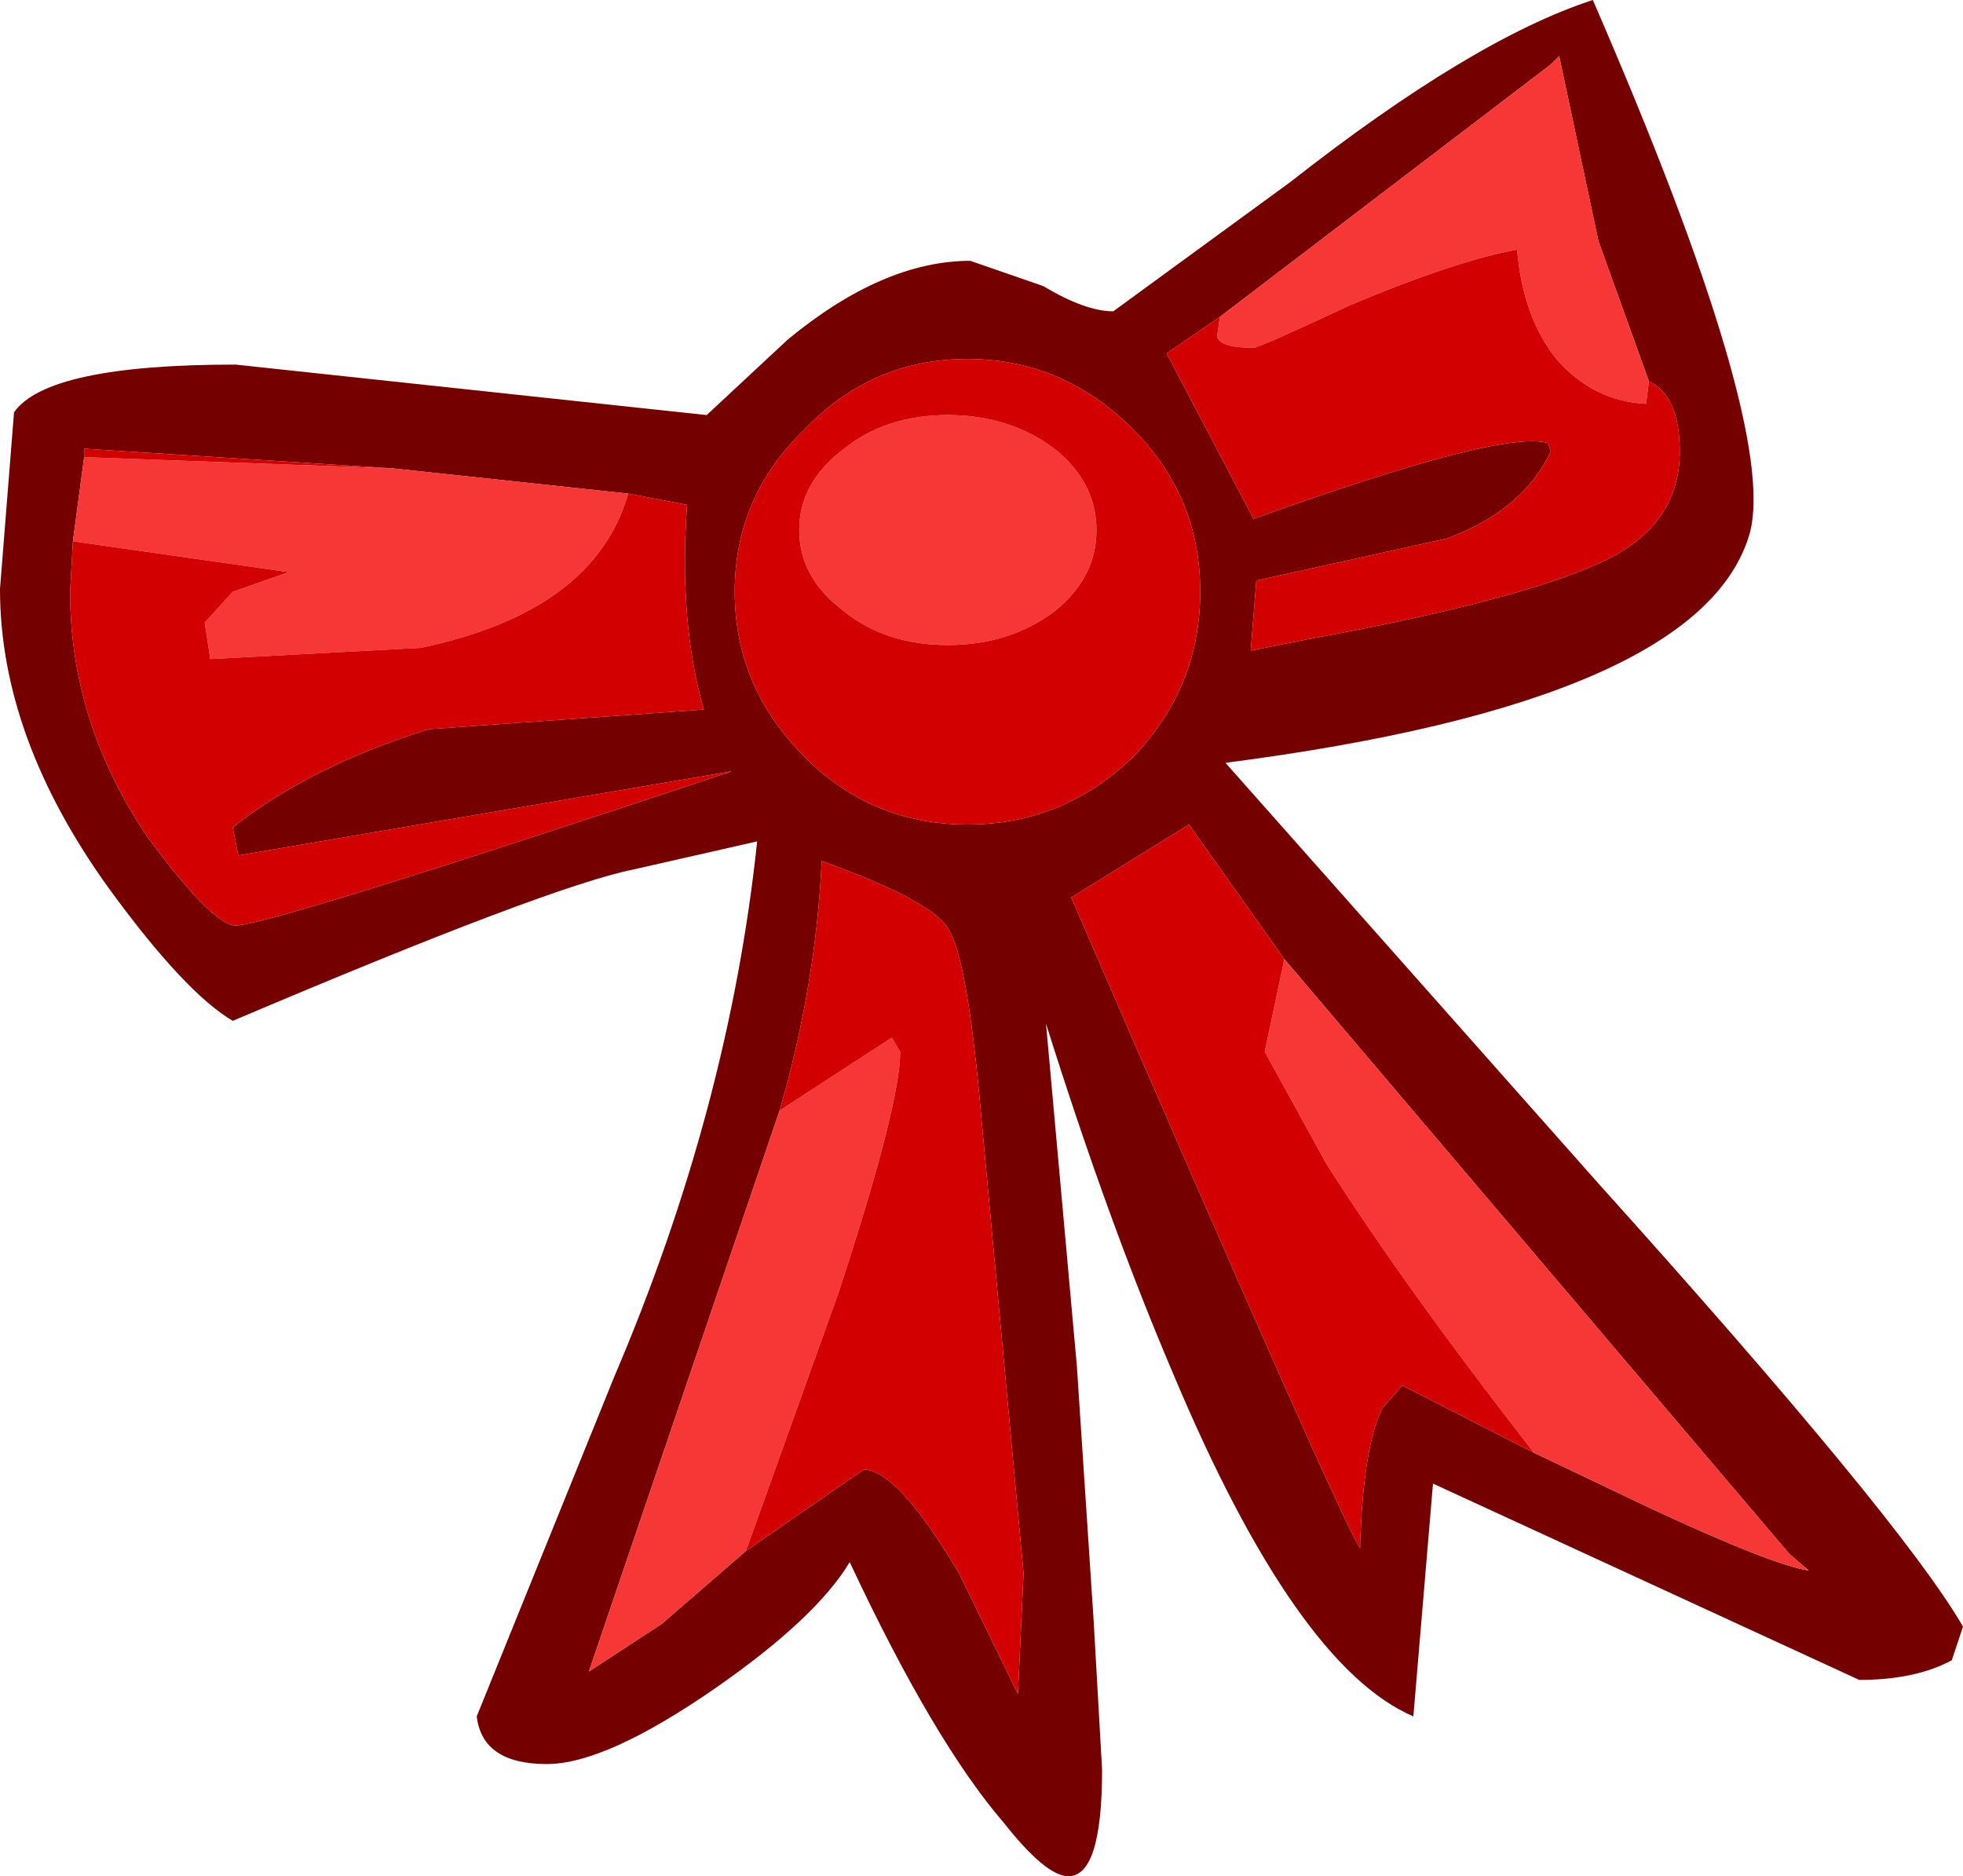 <?xml version="1.0" encoding="UTF-8" standalone="no"?>
<svg xmlns:ffdec="https://www.free-decompiler.com/flash" xmlns:xlink="http://www.w3.org/1999/xlink" ffdec:objectType="shape" height="33.45px" width="35.0px" xmlns="http://www.w3.org/2000/svg">
  <g transform="matrix(1.0, 0.0, 0.0, 1.0, 16.9, 58.75)">
    <path d="M0.4 -54.1 L1.7 -53.65 Q2.45 -53.2 2.95 -53.2 L6.1 -55.5 Q9.35 -58.05 11.5 -58.75 14.8 -51.15 14.3 -49.25 13.45 -46.25 4.95 -45.15 L11.6 -37.65 Q17.0 -31.65 18.1 -29.75 L17.9 -29.15 Q17.25 -28.8 16.25 -28.8 L8.65 -32.3 8.3 -28.15 Q6.2 -29.05 4.0 -34.3 2.85 -37.0 1.75 -40.5 L2.3 -34.4 2.6 -29.85 2.75 -27.2 Q2.75 -25.3 2.15 -25.3 1.75 -25.3 1.0 -26.25 -0.25 -27.7 -1.75 -30.9 -2.35 -29.9 -4.15 -28.65 -6.1 -27.3 -7.15 -27.3 -8.3 -27.3 -8.4 -28.15 L-5.95 -34.2 Q-3.9 -39.0 -3.4 -43.75 L-5.6 -43.25 Q-7.1 -42.95 -12.75 -40.55 -13.6 -41.05 -14.95 -42.9 -16.9 -45.6 -16.9 -48.25 L-16.65 -51.4 Q-16.05 -52.25 -12.7 -52.25 L-8.5 -51.8 -4.3 -51.35 -2.85 -52.7 Q-1.15 -54.1 0.4 -54.1 M4.85 -53.1 L3.9 -52.45 5.45 -49.5 Q9.9 -51.1 10.7 -50.85 L10.75 -50.7 Q10.25 -49.65 8.9 -49.15 L5.5 -48.4 5.4 -47.15 6.4 -47.35 Q10.5 -48.1 11.9 -48.85 13.05 -49.5 13.05 -50.7 13.05 -51.7 12.5 -51.95 L11.6 -54.45 10.9 -57.75 10.75 -57.6 4.85 -53.1 M-3.6 -31.1 L-1.5 -32.55 Q-0.9 -32.55 0.2 -30.7 L1.25 -28.55 1.35 -30.7 0.6 -38.8 Q0.35 -41.7 0.0 -42.2 -0.3 -42.7 -2.25 -43.4 -2.35 -41.2 -3.0 -38.95 L-6.4 -28.95 -5.1 -29.8 -3.6 -31.1 M3.3 -51.1 Q2.05 -52.35 0.35 -52.35 -1.35 -52.35 -2.55 -51.1 -3.8 -49.9 -3.8 -48.2 -3.8 -46.5 -2.55 -45.25 -1.35 -44.05 0.35 -44.05 2.05 -44.05 3.3 -45.25 4.5 -46.5 4.5 -48.2 4.5 -49.9 3.3 -51.1 M10.45 -32.85 L12.55 -31.85 Q14.7 -30.85 15.35 -30.75 L15.0 -31.05 6.0 -41.65 4.3 -44.05 2.2 -42.75 Q7.0 -31.65 7.35 -31.15 7.4 -32.95 7.75 -33.65 L8.1 -34.05 10.45 -32.85 M-9.9 -50.4 L-15.4 -50.75 -15.4 -50.6 -15.6 -49.1 -15.65 -48.2 Q-15.65 -45.85 -14.25 -43.8 -13.1 -42.25 -12.7 -42.25 -12.1 -42.25 -3.85 -45.0 L-12.65 -43.5 -12.75 -44.0 Q-11.35 -45.1 -9.25 -45.75 L-4.35 -46.1 Q-4.8 -47.65 -4.65 -49.75 L-5.7 -49.95 -9.9 -50.4" fill="#740000" fill-rule="evenodd" stroke="none"/>
    <path d="M4.85 -53.1 L10.75 -57.6 10.9 -57.75 11.6 -54.45 12.5 -51.95 12.45 -51.55 Q11.5 -51.6 10.85 -52.35 10.25 -53.1 10.15 -54.3 9.05 -54.1 7.15 -53.3 5.55 -52.55 5.45 -52.55 4.85 -52.55 4.8 -52.75 L4.85 -53.1 M0.0 -51.35 Q1.1 -51.35 1.9 -50.75 2.65 -50.15 2.65 -49.3 2.65 -48.45 1.9 -47.85 1.1 -47.25 0.0 -47.25 -1.1 -47.25 -1.85 -47.85 -2.65 -48.45 -2.65 -49.3 -2.65 -50.15 -1.85 -50.75 -1.1 -51.35 0.0 -51.35 M-3.6 -31.1 L-5.1 -29.8 -6.4 -28.95 -3.0 -38.95 -1.0 -40.25 -0.85 -40.0 Q-0.85 -39.05 -1.95 -35.7 L-3.6 -31.1 M10.45 -32.85 Q8.15 -35.8 6.75 -38.0 L5.65 -40.0 6.0 -41.65 15.0 -31.05 15.35 -30.75 Q14.7 -30.85 12.55 -31.85 L10.45 -32.85 M-9.9 -50.4 L-5.7 -49.95 Q-6.3 -47.85 -9.4 -47.2 L-13.15 -47.0 -13.25 -47.65 -12.75 -48.2 -11.75 -48.55 -15.6 -49.1 -15.4 -50.6 -9.9 -50.4" fill="#f73636" fill-rule="evenodd" stroke="none"/>
    <path d="M12.5 -51.95 Q13.05 -51.7 13.05 -50.7 13.05 -49.5 11.9 -48.85 10.5 -48.1 6.4 -47.35 L5.4 -47.15 5.5 -48.4 8.9 -49.15 Q10.25 -49.65 10.75 -50.7 L10.7 -50.85 Q9.9 -51.1 5.45 -49.5 L3.9 -52.45 4.85 -53.1 4.8 -52.75 Q4.85 -52.55 5.45 -52.55 5.55 -52.55 7.15 -53.3 9.05 -54.1 10.15 -54.3 10.25 -53.1 10.85 -52.35 11.5 -51.6 12.45 -51.55 L12.5 -51.95 M0.0 -51.35 Q-1.1 -51.35 -1.85 -50.75 -2.65 -50.15 -2.65 -49.3 -2.65 -48.45 -1.85 -47.85 -1.1 -47.25 0.0 -47.25 1.1 -47.25 1.9 -47.85 2.65 -48.45 2.65 -49.3 2.65 -50.15 1.9 -50.75 1.1 -51.35 0.0 -51.35 M3.3 -51.1 Q4.5 -49.9 4.5 -48.2 4.5 -46.5 3.3 -45.25 2.05 -44.05 0.35 -44.05 -1.35 -44.05 -2.55 -45.25 -3.8 -46.5 -3.8 -48.2 -3.8 -49.9 -2.55 -51.1 -1.35 -52.35 0.35 -52.35 2.05 -52.35 3.3 -51.1 M-3.0 -38.95 Q-2.35 -41.2 -2.25 -43.4 -0.3 -42.7 0.0 -42.2 0.35 -41.7 0.6 -38.8 L1.35 -30.7 1.25 -28.55 0.2 -30.7 Q-0.9 -32.55 -1.5 -32.55 L-3.6 -31.1 -1.95 -35.7 Q-0.85 -39.05 -0.85 -40.0 L-1.0 -40.25 -3.0 -38.95 M6.0 -41.65 L5.65 -40.0 6.75 -38.0 Q8.15 -35.8 10.45 -32.85 L8.1 -34.05 7.75 -33.65 Q7.4 -32.95 7.35 -31.15 7.0 -31.65 2.2 -42.75 L4.3 -44.05 6.0 -41.65 M-15.4 -50.6 L-15.4 -50.75 -9.9 -50.4 -15.4 -50.6 M-5.7 -49.95 L-4.65 -49.75 Q-4.8 -47.65 -4.35 -46.1 L-9.25 -45.75 Q-11.35 -45.1 -12.75 -44.0 L-12.65 -43.5 -3.85 -45.0 Q-12.1 -42.25 -12.7 -42.25 -13.1 -42.25 -14.25 -43.8 -15.65 -45.85 -15.65 -48.2 L-15.6 -49.1 -11.75 -48.55 -12.75 -48.2 -13.25 -47.65 -13.15 -47.0 -9.4 -47.2 Q-6.3 -47.85 -5.7 -49.95" fill="#d20000" fill-rule="evenodd" stroke="none"/>
  </g>
</svg>
